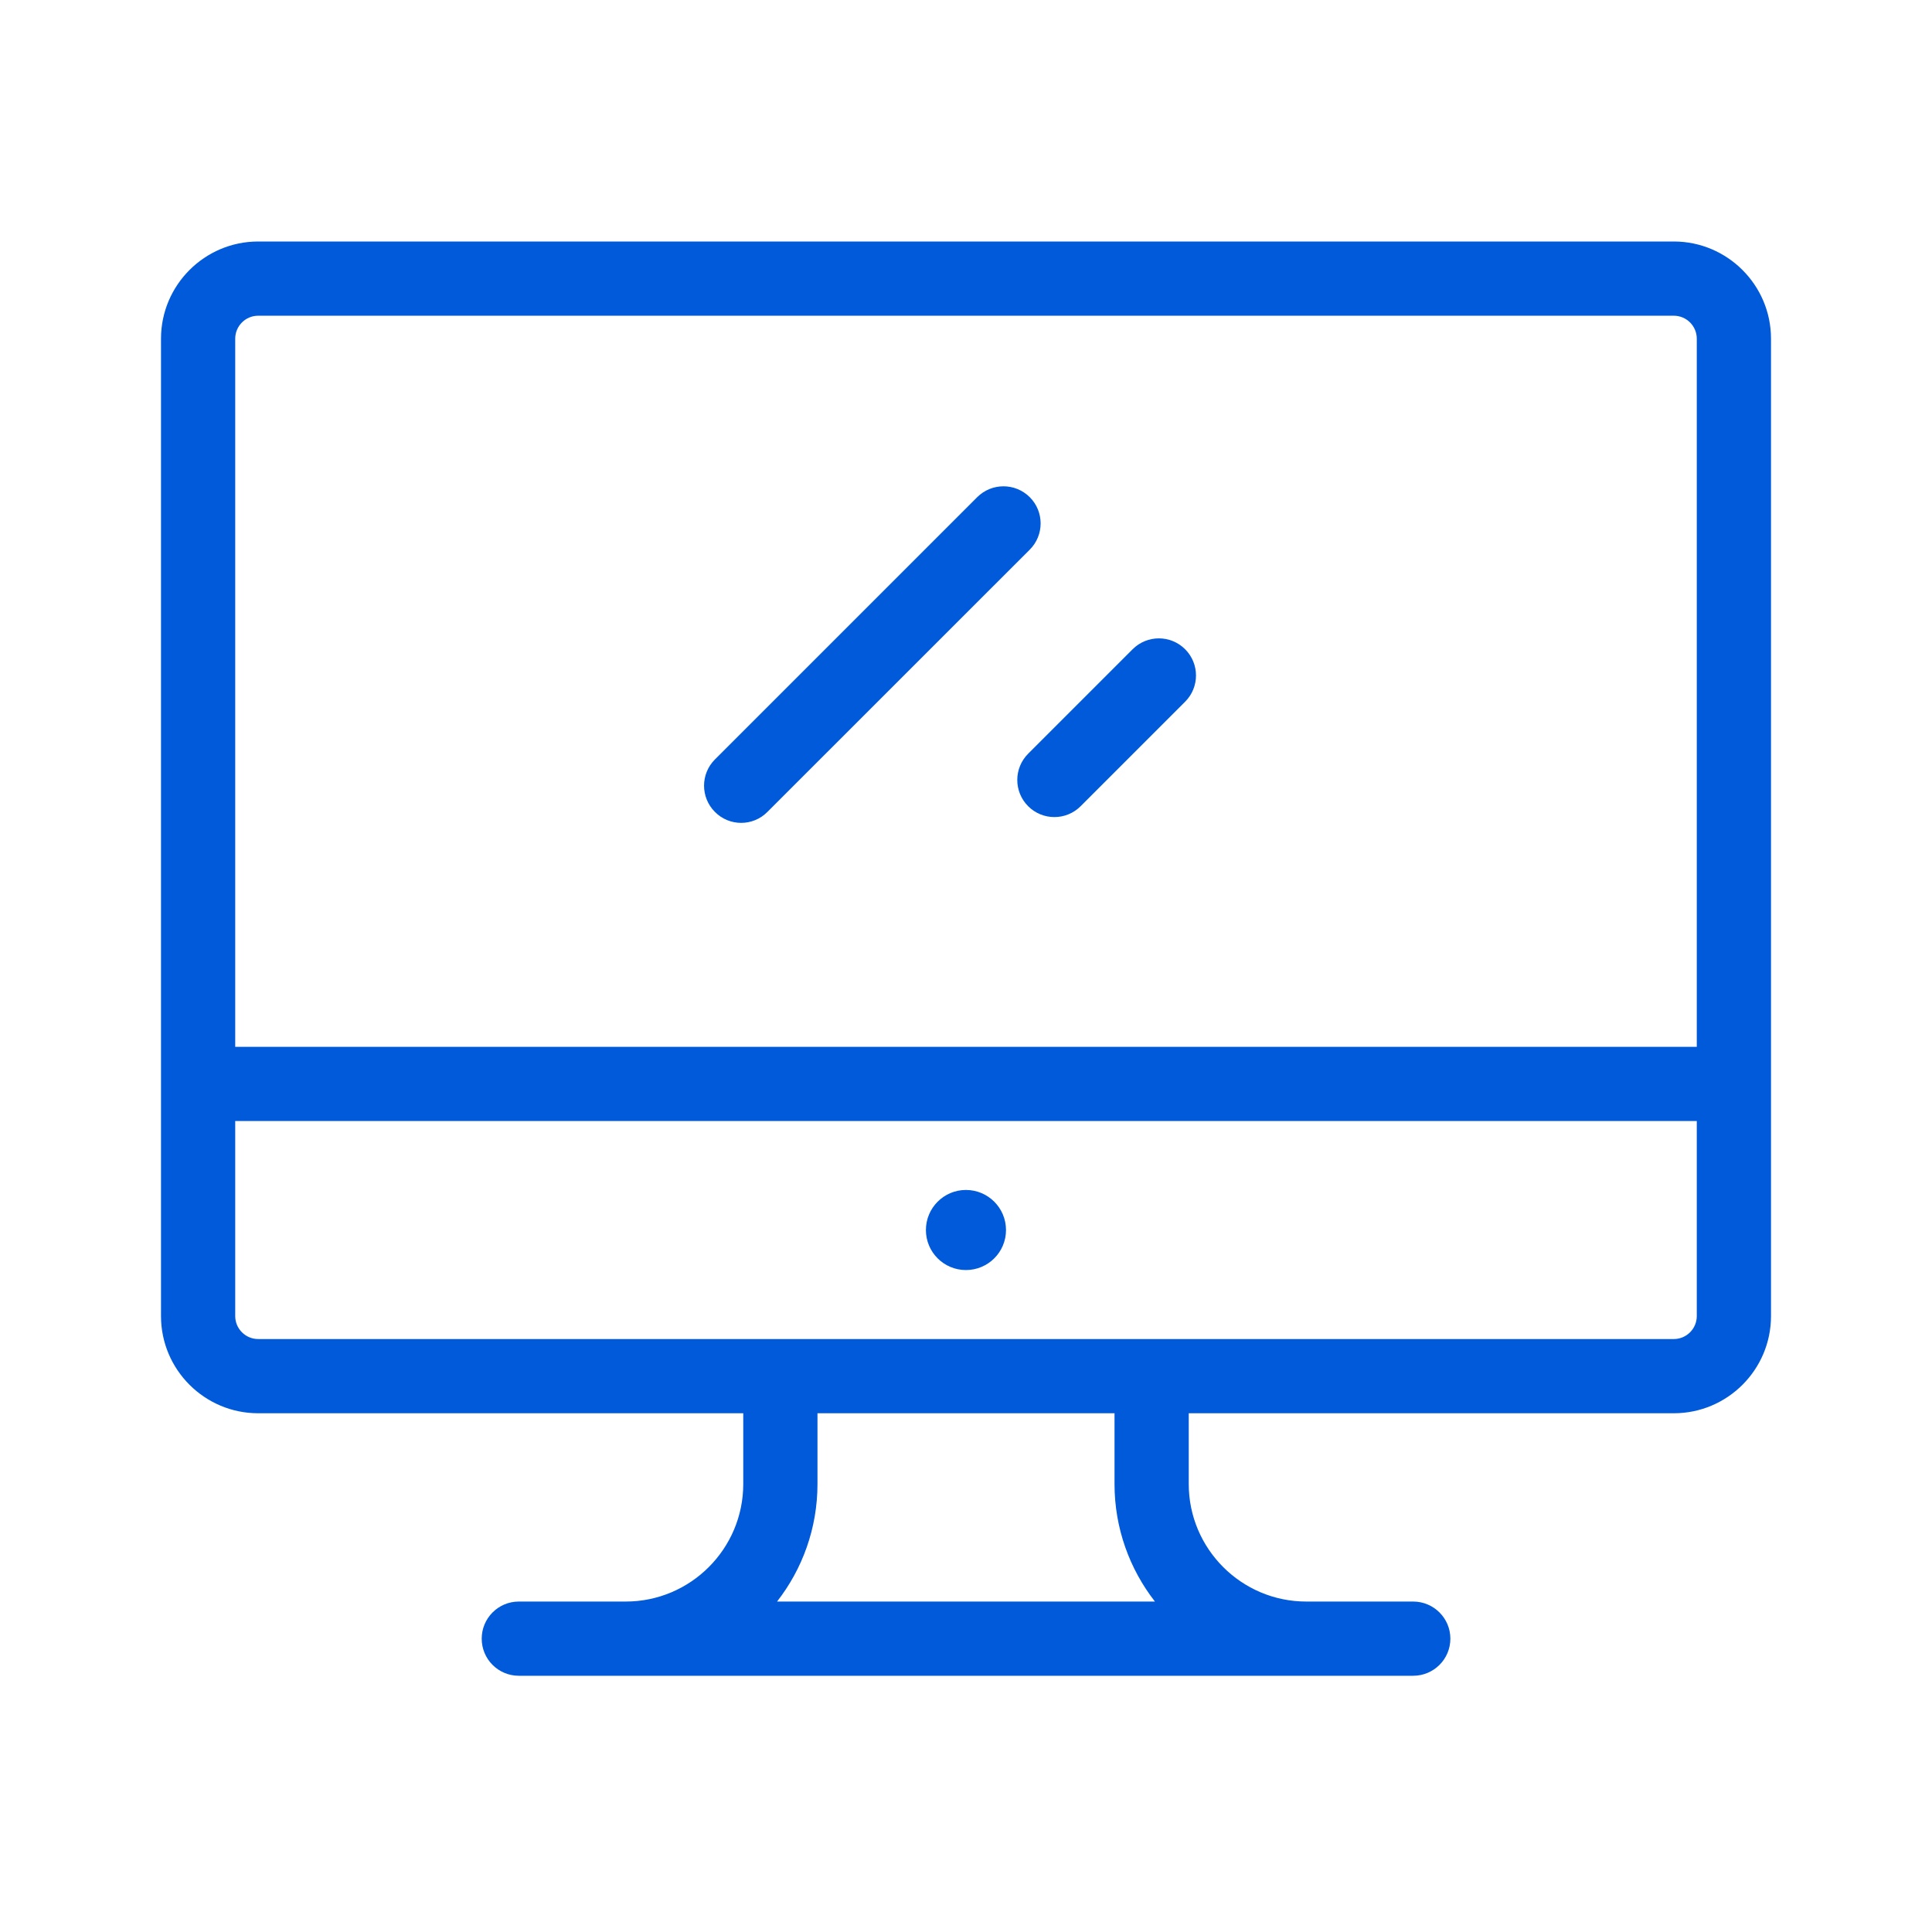 <svg width="24" height="24" viewBox="0 0 24 24" fill="none" xmlns="http://www.w3.org/2000/svg">
<path d="M20.793 3H3.207C2.542 3 2 3.542 2 4.207V16.349C2 17.015 2.542 17.556 3.207 17.556H9.233V18.435C9.233 19.24 8.578 19.895 7.773 19.895H6.445C6.19 19.895 5.984 20.102 5.984 20.356C5.984 20.611 6.19 20.817 6.445 20.817H17.555C17.81 20.817 18.017 20.611 18.017 20.356C18.017 20.102 17.81 19.895 17.555 19.895H16.227C15.422 19.895 14.767 19.24 14.767 18.435V17.556H20.793C21.458 17.556 22 17.015 22 16.349V4.207C22 3.542 21.458 3 20.793 3ZM9.653 19.895C9.967 19.492 10.155 18.985 10.155 18.435V17.556H13.845V18.435C13.845 18.985 14.033 19.492 14.347 19.895H9.653ZM21.078 16.349C21.078 16.506 20.95 16.634 20.793 16.634H3.207C3.05 16.634 2.922 16.506 2.922 16.349V13.926H21.078V16.349ZM21.078 13.004H2.922V4.207C2.922 4.05 3.05 3.922 3.207 3.922H20.793C20.95 3.922 21.078 4.05 21.078 4.207V13.004H21.078Z" fill="#005AD9"/>
<path d="M11.999 15.777C12.274 15.777 12.497 15.555 12.497 15.28C12.497 15.005 12.274 14.782 11.999 14.782C11.725 14.782 11.502 15.005 11.502 15.28C11.502 15.555 11.725 15.777 11.999 15.777Z" fill="#005AD9"/>
<path d="M12.792 6.176C12.611 5.996 12.32 5.996 12.139 6.176L8.881 9.434C8.701 9.614 8.701 9.906 8.881 10.086C8.971 10.177 9.089 10.222 9.207 10.222C9.325 10.222 9.443 10.177 9.533 10.086L12.792 6.828C12.972 6.648 12.972 6.356 12.792 6.176Z" fill="#005AD9"/>
<path d="M14.722 8.065C14.542 7.885 14.25 7.885 14.07 8.065L12.772 9.363C12.592 9.543 12.592 9.835 12.772 10.015C12.862 10.105 12.98 10.15 13.098 10.15C13.216 10.15 13.334 10.105 13.424 10.015L14.722 8.717C14.902 8.537 14.902 8.245 14.722 8.065Z" fill="#005AD9"/>
</svg>
